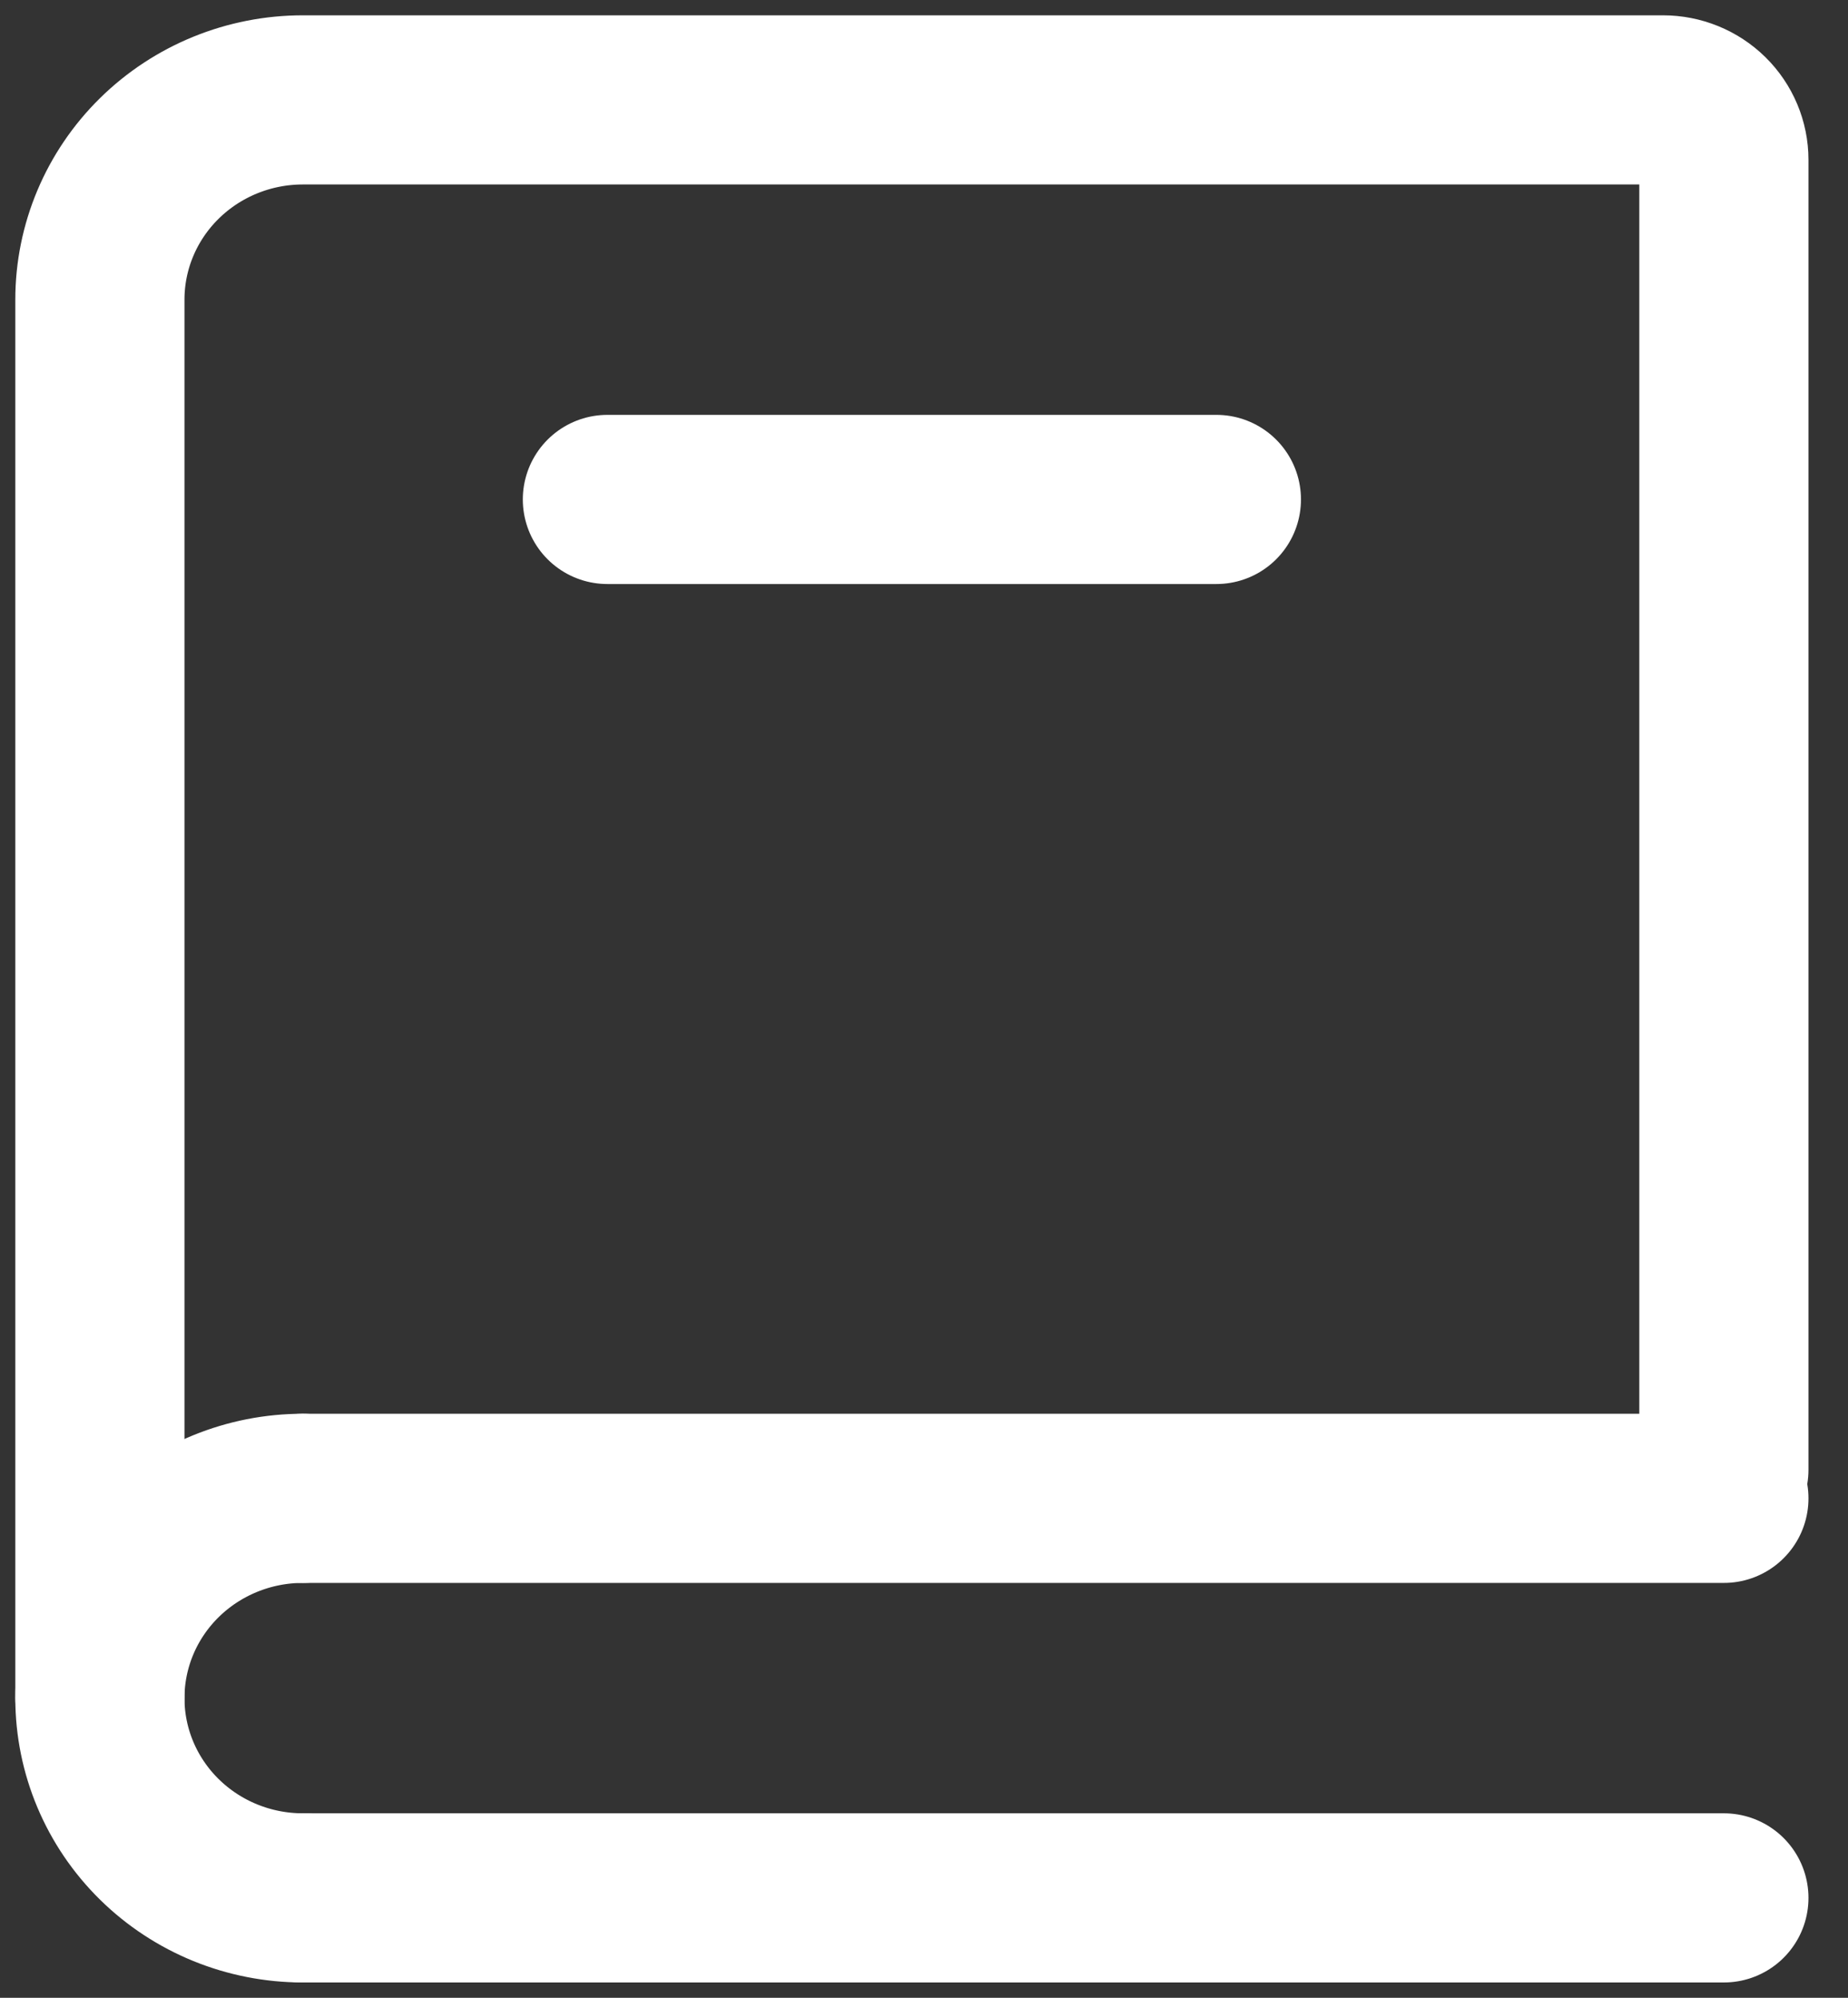 <svg width="37" height="40" viewBox="0 0 37 40" fill="none" xmlns="http://www.w3.org/2000/svg">
<rect x="0" y="0" width="37" height="40" fill="#333333" stroke="none"/>
<path d="M2 34V6C2 4.939 2.428 3.922 3.19 3.172C3.953 2.421 4.986 2 6.064 2H33.296C33.619 2 33.929 2.126 34.158 2.351C34.387 2.577 34.515 2.882 34.515 3.2V29.428M6.064 30H34.515M6.064 38H34.515" stroke="white" stroke-width="3.387" stroke-linecap="round"/>
<path d="M6.064 38C4.986 38 3.953 37.579 3.19 36.828C2.428 36.078 2 35.061 2 34C2 32.939 2.428 31.922 3.19 31.172C3.953 30.422 4.986 30 6.064 30" stroke="white" stroke-width="3.387" stroke-linecap="round" stroke-linejoin="round"/>
<path d="M12.161 10H24.354" stroke="white" stroke-width="3.387" stroke-linecap="round"/>
</svg>
